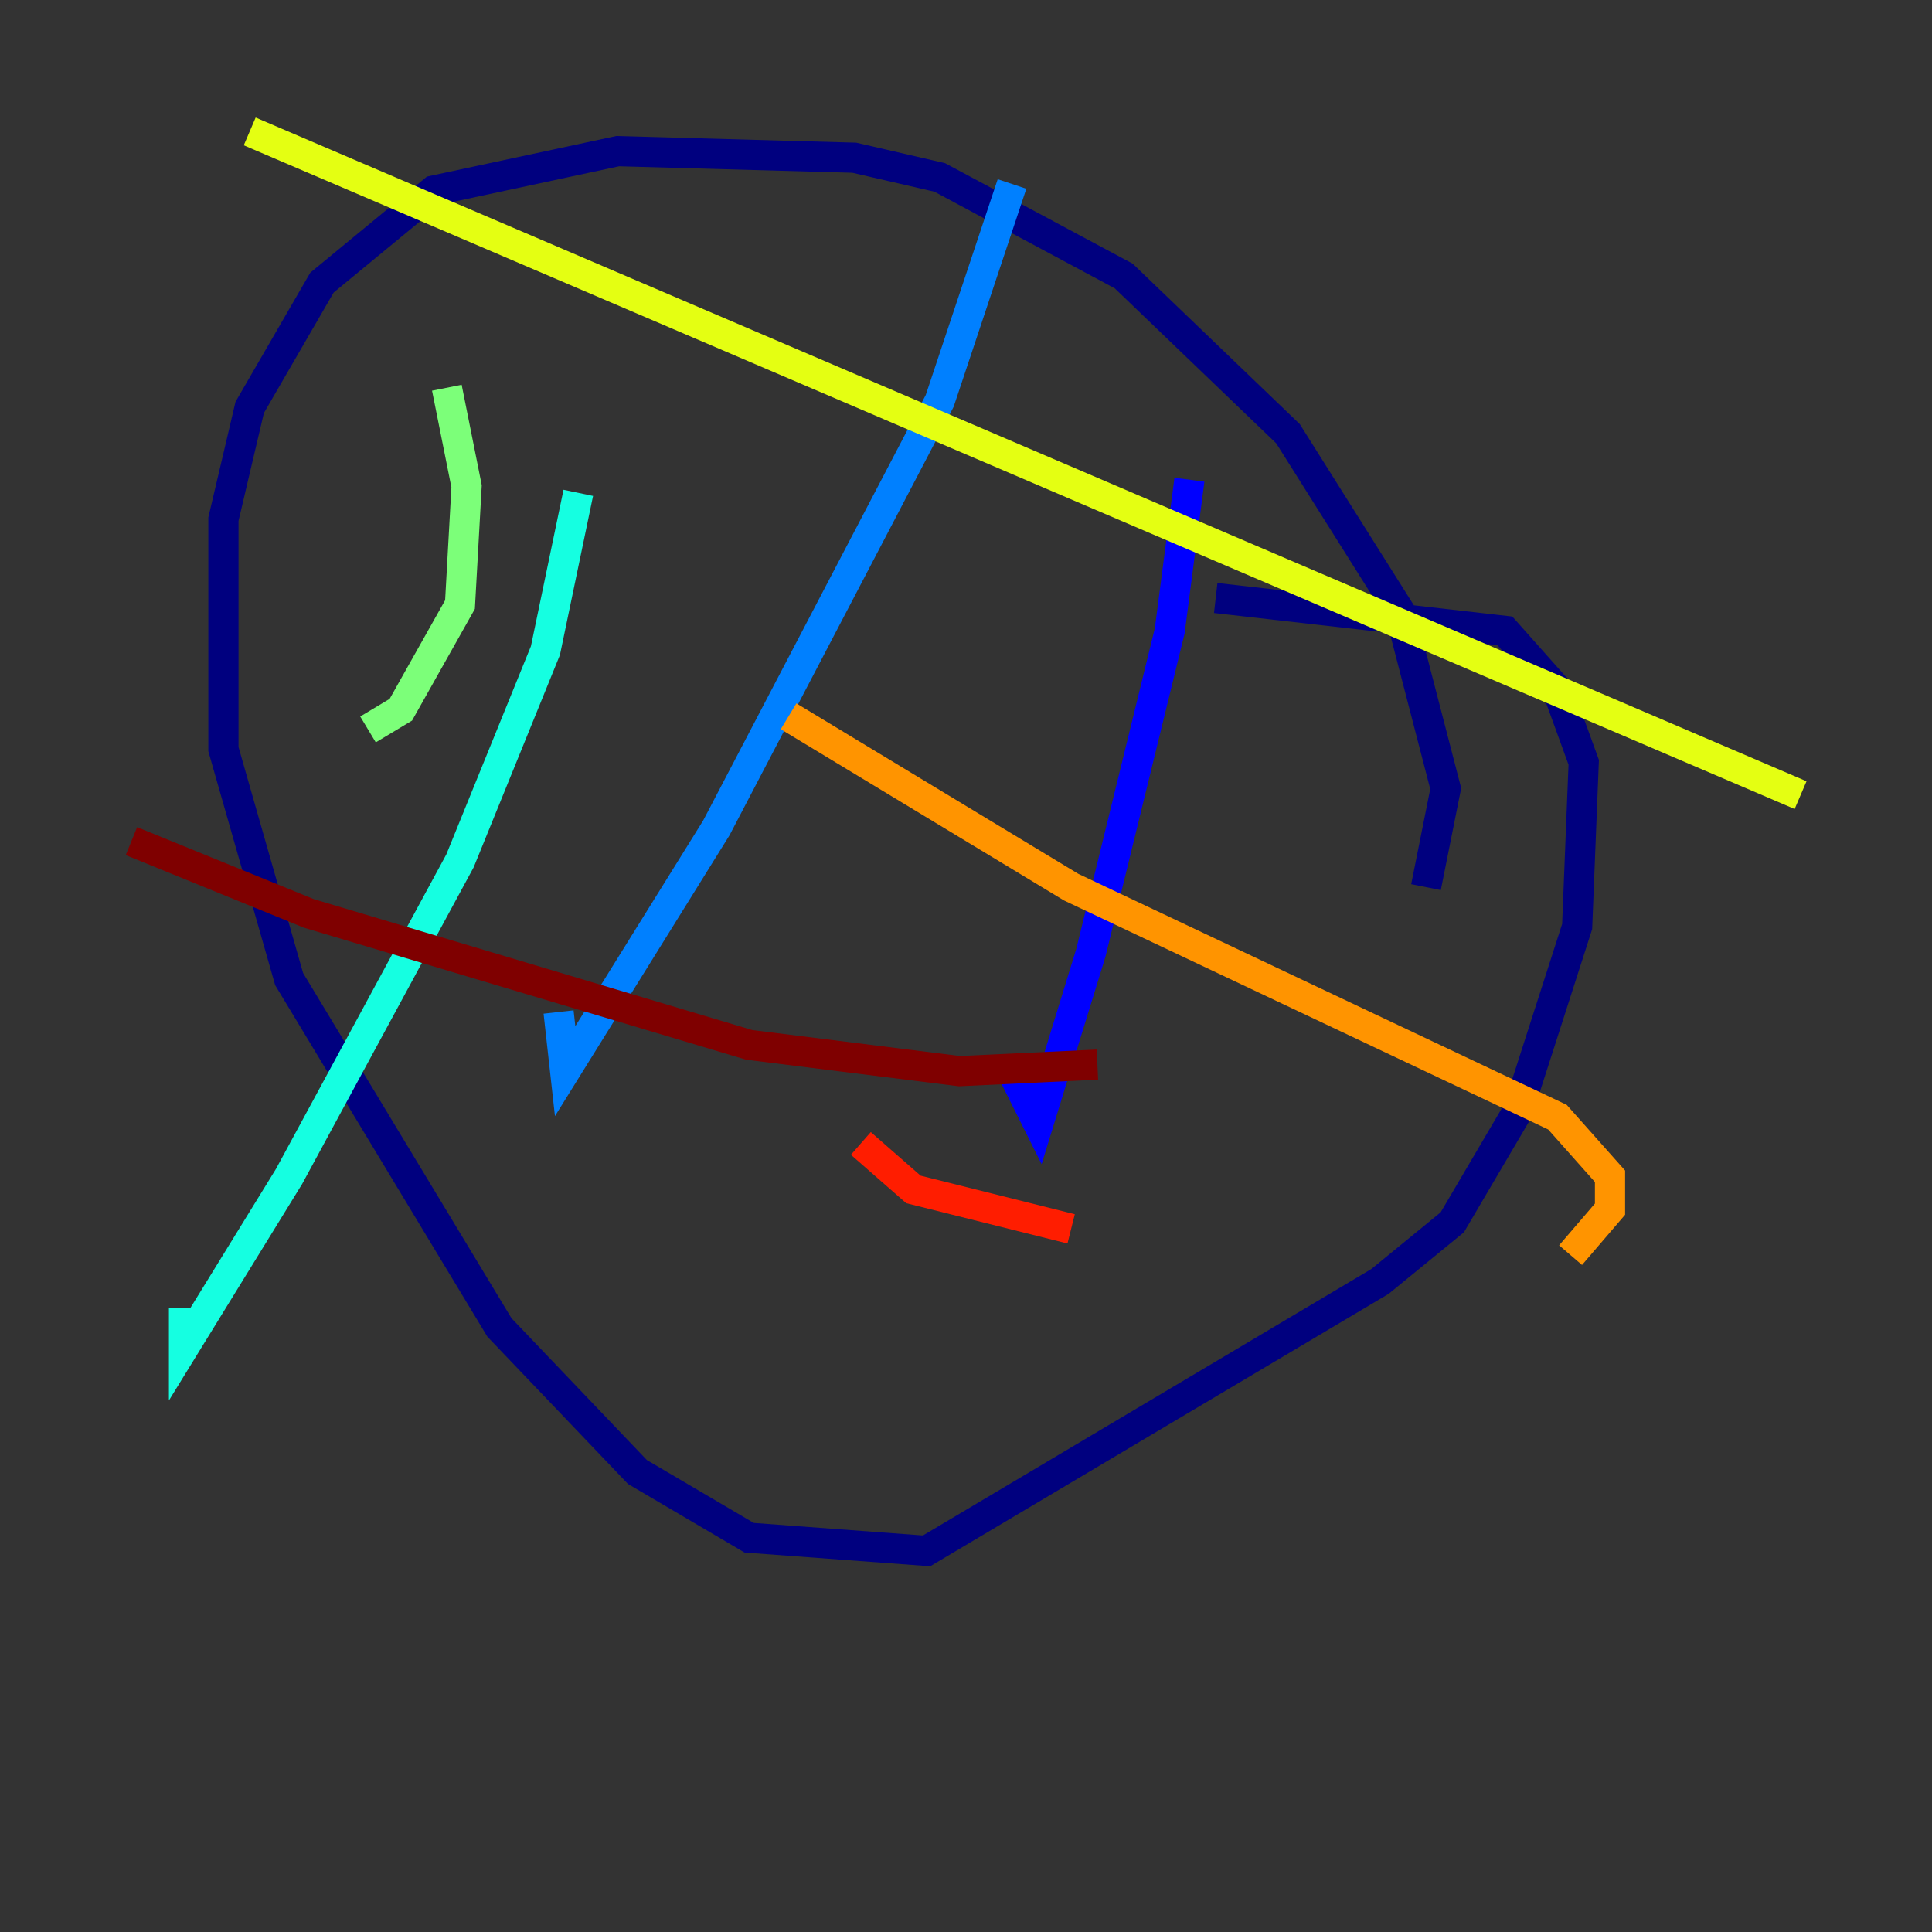<?xml version="1.0" encoding="utf-8" ?>
<svg baseProfile="tiny" height="128" version="1.2" viewBox="0,0,128,128" width="128" xmlns="http://www.w3.org/2000/svg" xmlns:ev="http://www.w3.org/2001/xml-events" xmlns:xlink="http://www.w3.org/1999/xlink"><rect x="0" y="0" width="128" height="128" fill="#333333" stroke="none"/><defs /><polyline fill="none" points="94.476,58.776 95.782,52.245 92.735,40.49 85.333,28.735 74.449,18.286 62.258,11.755 56.599,10.449 40.925,10.014 28.735,12.626 21.333,18.721 16.544,26.993 14.803,34.395 14.803,49.633 19.157,64.871 33.088,87.946 42.231,97.524 49.633,101.878 61.388,102.748 91.429,84.898 96.218,80.98 100.571,73.578 104.49,61.388 104.925,50.503 103.184,45.714 99.701,41.796 80.544,39.619" stroke="#00007f" stroke-width="2" /><polyline fill="none" points="78.803,31.782 77.497,41.796 72.272,63.129 68.789,74.449 67.048,70.966" stroke="#0000ff" stroke-width="2" /><polyline fill="none" points="67.048,12.191 62.258,26.558 47.456,54.857 37.442,70.966 37.007,67.048" stroke="#0080ff" stroke-width="2" /><polyline fill="none" points="38.313,32.653 36.136,43.102 30.476,57.034 19.157,77.932 12.191,89.252 12.191,86.639" stroke="#15ffe1" stroke-width="2" /><polyline fill="none" points="29.605,25.687 30.912,32.218 30.476,40.054 26.558,47.02 24.381,48.327" stroke="#7cff79" stroke-width="2" /><polyline fill="none" points="16.544,8.707 119.293,52.68" stroke="#e4ff12" stroke-width="2" /><polyline fill="none" points="52.245,47.456 70.966,58.776 103.184,74.014 106.667,77.932 106.667,80.109 104.054,83.156" stroke="#ff9400" stroke-width="2" /><polyline fill="none" points="57.034,75.755 60.517,78.803 70.966,81.415" stroke="#ff1d00" stroke-width="2" /><polyline fill="none" points="8.707,55.728 20.463,60.517 49.633,69.225 63.565,70.966 72.707,70.531" stroke="#7f0000" stroke-width="2" /></svg>